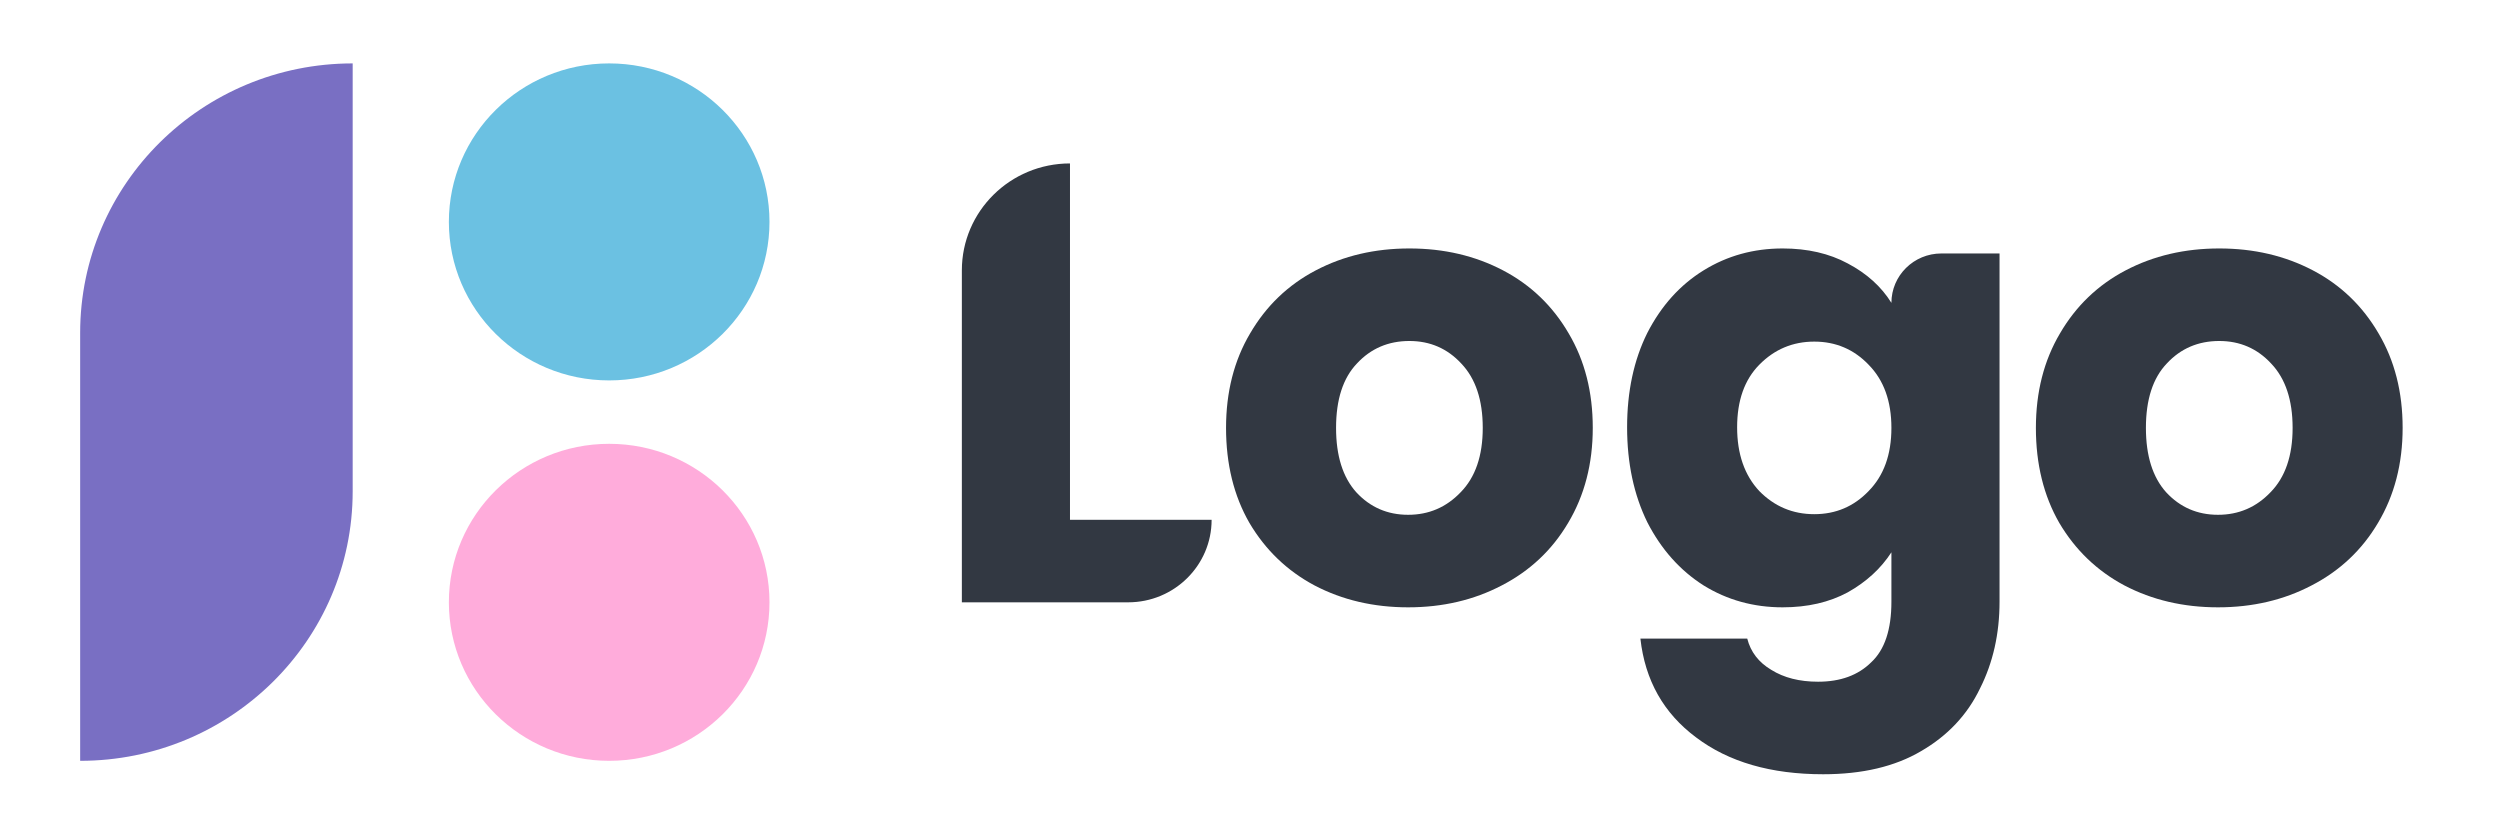 <svg width="97" height="32" xmlns="http://www.w3.org/2000/svg">
    <g transform="scale(0.622, 0.615)">
<g transform="matrix(1 0 0 1 78 26)"  ><g style=""   ><g transform="matrix(1 0 0 1 -10.21 -1.84)"  ><path style="stroke: none; stroke-width: 1; stroke-dasharray: none; stroke-linecap: butt; stroke-dashoffset: 0; stroke-linejoin: miter; stroke-miterlimit: 4; fill: rgb(50,56,66); fill-rule: nonzero; opacity: 1;"  transform=" translate(-67.79, -24.16)" d="M 66.745 32.794 L 75.58 32.794 C 75.58 35.669 73.249 38 70.374 38 L 60 38 L 60 17.056 C 60 13.331 63.02 10.311 66.745 10.311 L 66.745 32.794 Z" stroke-linecap="round" /></g><g transform="matrix(1 0 0 1 9.92 1)"  ><path style="stroke: none; stroke-width: 1; stroke-dasharray: none; stroke-linecap: butt; stroke-dashoffset: 0; stroke-linejoin: miter; stroke-miterlimit: 4; fill: rgb(50,56,66); fill-rule: nonzero; opacity: 1;"  transform=" translate(-87.92, -27)" d="M 87.839 38.316 C 85.683 38.316 83.737 37.855 82.001 36.935 C 80.292 36.015 78.938 34.7 77.939 32.991 C 76.966 31.282 76.48 29.283 76.48 26.995 C 76.48 24.734 76.979 22.749 77.978 21.04 C 78.978 19.304 80.345 17.976 82.08 17.056 C 83.816 16.136 85.762 15.675 87.918 15.675 C 90.074 15.675 92.02 16.136 93.755 17.056 C 95.491 17.976 96.858 19.304 97.857 21.04 C 98.857 22.749 99.356 24.734 99.356 26.995 C 99.356 29.257 98.844 31.255 97.818 32.991 C 96.819 34.7 95.438 36.015 93.677 36.935 C 91.941 37.855 89.995 38.316 87.839 38.316 Z M 87.839 32.478 C 89.127 32.478 90.219 32.005 91.113 31.058 C 92.033 30.111 92.493 28.757 92.493 26.995 C 92.493 25.234 92.046 23.88 91.152 22.933 C 90.284 21.986 89.206 21.513 87.918 21.513 C 86.603 21.513 85.512 21.986 84.644 22.933 C 83.776 23.853 83.343 25.207 83.343 26.995 C 83.343 28.757 83.763 30.111 84.605 31.058 C 85.472 32.005 86.55 32.478 87.839 32.478 Z" stroke-linecap="round" /></g><g transform="matrix(1 0 0 1 35.11 6.26)"  ><path style="stroke: none; stroke-width: 1; stroke-dasharray: none; stroke-linecap: butt; stroke-dashoffset: 0; stroke-linejoin: miter; stroke-miterlimit: 4; fill: rgb(50,56,66); fill-rule: nonzero; opacity: 1;"  transform=" translate(-113.11, -32.26)" d="M 111.201 15.675 C 112.753 15.675 114.107 15.991 115.264 16.622 C 116.447 17.253 117.354 18.081 117.985 19.107 C 117.985 17.386 119.38 15.991 121.101 15.991 L 124.73 15.991 L 124.73 37.961 C 124.73 39.985 124.322 41.813 123.507 43.443 C 122.718 45.1 121.496 46.414 119.839 47.387 C 118.209 48.36 116.171 48.847 113.726 48.847 C 110.465 48.847 107.822 48.071 105.798 46.52 C 103.773 44.995 102.616 42.917 102.327 40.288 L 108.992 40.288 C 109.203 41.129 109.702 41.786 110.491 42.26 C 111.28 42.759 112.253 43.009 113.41 43.009 C 114.804 43.009 115.908 42.602 116.723 41.786 C 117.565 40.998 117.985 39.722 117.985 37.961 L 117.985 34.845 C 117.328 35.87 116.421 36.712 115.264 37.369 C 114.107 38 112.753 38.316 111.201 38.316 C 109.387 38.316 107.743 37.855 106.271 36.935 C 104.798 35.988 103.628 34.66 102.76 32.951 C 101.919 31.216 101.498 29.217 101.498 26.956 C 101.498 24.695 101.919 22.709 102.76 21 C 103.628 19.291 104.798 17.976 106.271 17.056 C 107.743 16.136 109.387 15.675 111.201 15.675 Z M 117.985 26.995 C 117.985 25.313 117.512 23.985 116.565 23.012 C 115.645 22.039 114.514 21.552 113.173 21.552 C 111.832 21.552 110.688 22.039 109.742 23.012 C 108.821 23.958 108.361 25.273 108.361 26.956 C 108.361 28.639 108.821 29.98 109.742 30.979 C 110.688 31.952 111.832 32.439 113.173 32.439 C 114.514 32.439 115.645 31.952 116.565 30.979 C 117.512 30.006 117.985 28.678 117.985 26.995 Z" stroke-linecap="round" /></g><g transform="matrix(1 0 0 1 60.44 1)"  ><path style="stroke: none; stroke-width: 1; stroke-dasharray: none; stroke-linecap: butt; stroke-dashoffset: 0; stroke-linejoin: miter; stroke-miterlimit: 4; fill: rgb(50,56,66); fill-rule: nonzero; opacity: 1;"  transform=" translate(-138.44, -27)" d="M 138.358 38.316 C 136.202 38.316 134.256 37.855 132.52 36.935 C 130.811 36.015 129.457 34.7 128.458 32.991 C 127.485 31.282 126.998 29.283 126.998 26.995 C 126.998 24.734 127.498 22.749 128.497 21.04 C 129.496 19.304 130.864 17.976 132.599 17.056 C 134.335 16.136 136.281 15.675 138.437 15.675 C 140.593 15.675 142.539 16.136 144.274 17.056 C 146.01 17.976 147.377 19.304 148.376 21.04 C 149.376 22.749 149.875 24.734 149.875 26.995 C 149.875 29.257 149.362 31.255 148.337 32.991 C 147.338 34.7 145.957 36.015 144.195 36.935 C 142.46 37.855 140.514 38.316 138.358 38.316 Z M 138.358 32.478 C 139.646 32.478 140.738 32.005 141.632 31.058 C 142.552 30.111 143.012 28.757 143.012 26.995 C 143.012 25.234 142.565 23.88 141.671 22.933 C 140.803 21.986 139.725 21.513 138.437 21.513 C 137.122 21.513 136.031 21.986 135.163 22.933 C 134.295 23.853 133.861 25.207 133.861 26.995 C 133.861 28.757 134.282 30.111 135.124 31.058 C 135.991 32.005 137.069 32.478 138.358 32.478 Z" stroke-linecap="round" /></g><g transform="matrix(1 0 0 1 -40 -12)"  ><circle style="stroke: none; stroke-width: 1; stroke-dasharray: none; stroke-linecap: butt; stroke-dashoffset: 0; stroke-linejoin: miter; stroke-miterlimit: 4; fill: rgb(107,193,226); fill-rule: nonzero; opacity: 1;"  cx="0" cy="0" r="10" /></g><g transform="matrix(1 0 0 1 -40 12)"  ><circle style="stroke: none; stroke-width: 1; stroke-dasharray: none; stroke-linecap: butt; stroke-dashoffset: 0; stroke-linejoin: miter; stroke-miterlimit: 4; fill: rgb(255,172,219); fill-rule: nonzero; opacity: 1;"  cx="0" cy="0" r="10" /></g><g transform="matrix(1 0 0 1 -64.5 0)"  ><path style="stroke: none; stroke-width: 1; stroke-dasharray: none; stroke-linecap: butt; stroke-dashoffset: 0; stroke-linejoin: miter; stroke-miterlimit: 4; fill: rgb(121,111,195); fill-rule: nonzero; opacity: 1;"  transform=" translate(-13.5, -26)" d="M 5 21 C 5 11.611 12.611 4 22 4 L 22 31 C 22 40.389 14.389 48 5 48 L 5 21 Z" stroke-linecap="round" /></g></g></g></g></svg>